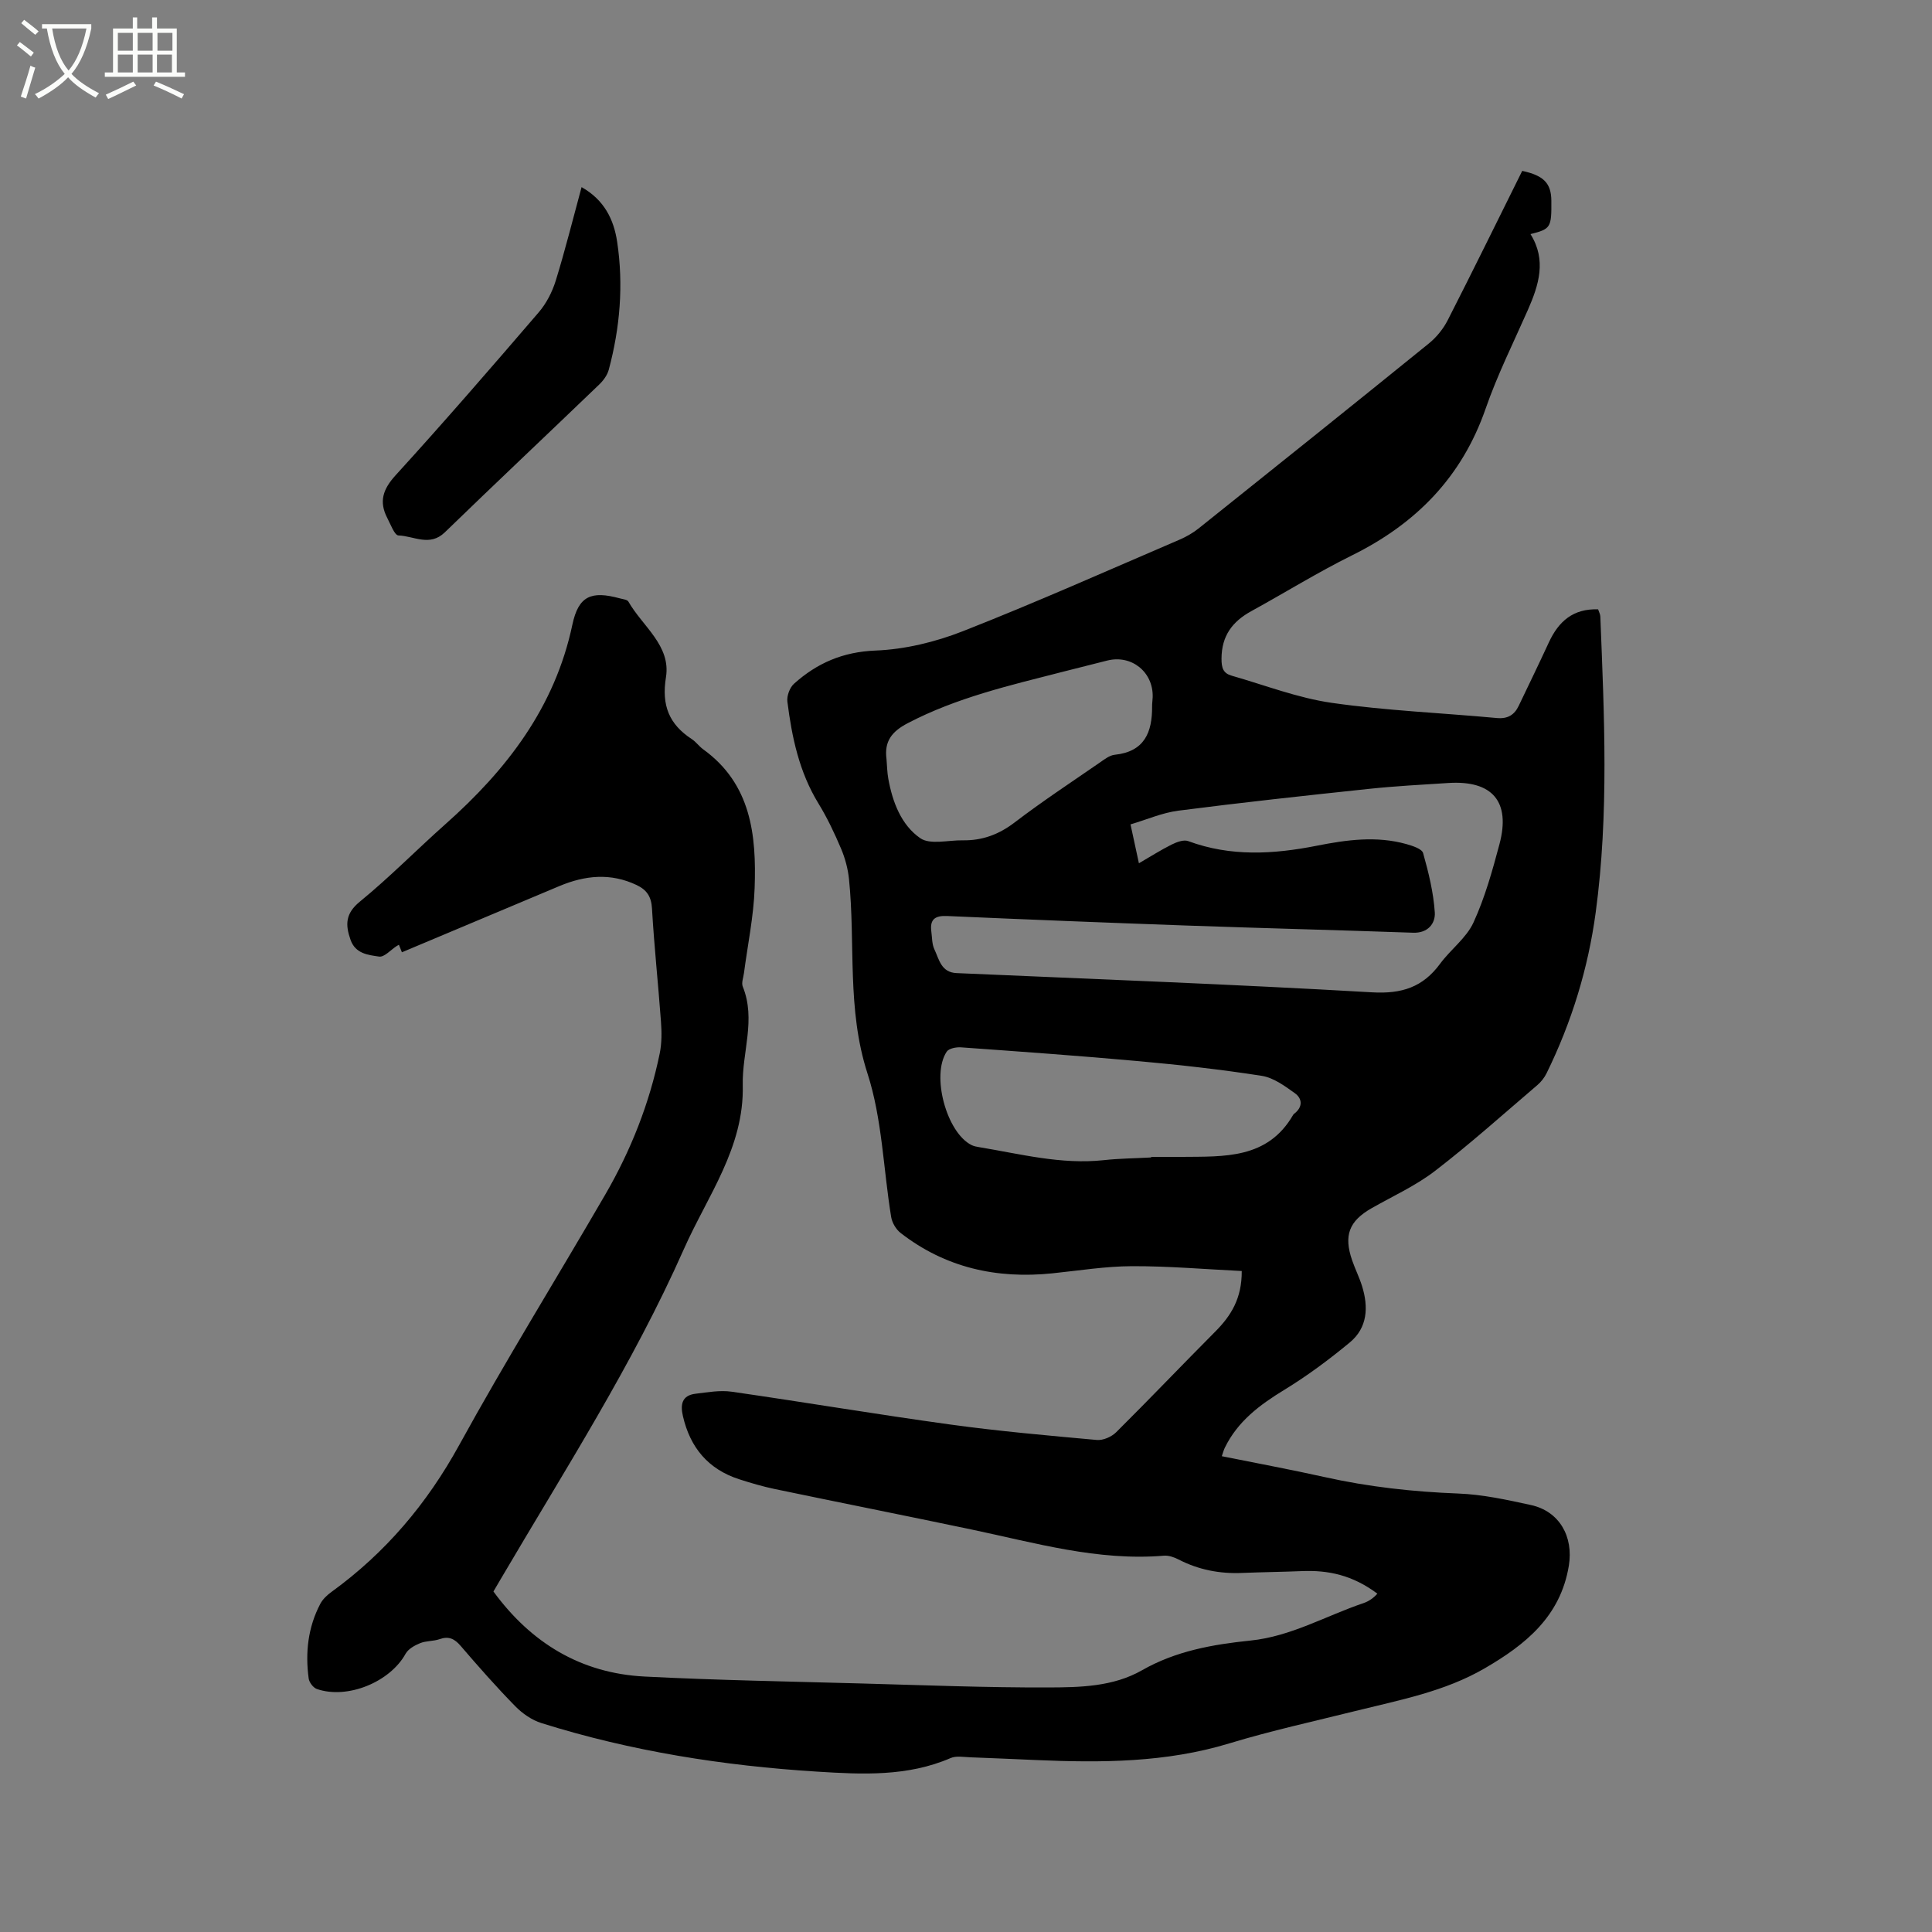 <svg enable-background="new 0 0 400 400" viewBox="0 0 400 400" xmlns="http://www.w3.org/2000/svg"><rect x="0" y="0" width="400" height="400" fill="#808080" stroke="none"/><path d="m6.4 11.7c-1-.8-1.9-1.6-2.9-2.3l.6-.7c.9.7 1.9 1.4 2.9 2.2zm-2.1 8.3c.7-2.1 1.4-4.2 2-6.4.2.1.6.3 1 .4-.7 2.3-1.3 4.4-1.9 6.4zm3-12.8c-1.1-.9-2.1-1.7-2.9-2.4l.6-.7c1 .8 2 1.5 3 2.4zm1.4-1.3v-.9h10.2v.9c-.9 4.2-2.3 7.3-4.1 9.4 1.3 1.4 3.2 2.7 5.7 4-.2.2-.4.5-.7.9-2.5-1.4-4.4-2.7-5.7-4.2-1.4 1.5-3.5 3-6.1 4.4 0 0 0 0-.1-.1-.3-.4-.5-.7-.7-.8 2.7-1.3 4.7-2.8 6.2-4.2-1.8-2.2-3-5.3-3.7-9.4zm9.2 0h-7.1c.6 3.8 1.7 6.7 3.4 8.7 1.7-2 2.9-4.8 3.7-8.7z" fill="#fbfcfa"/><path d="m31.6 3.6h.9v2.3h4.1v9.1h1.7v.9h-16.6v-.9h1.7v-9.1h4.1v-2.3h.9v2.3h3.1v-2.3zm-4 13.3.6.8c-1.9.9-3.8 1.9-5.8 2.8-.2-.3-.3-.6-.5-.9 2-.9 3.9-1.8 5.7-2.7zm-3.2-10.1v3.7h3.1v-3.7zm0 4.5v3.7h3.1v-3.7zm4.1-4.5v3.7h3.1v-3.7zm0 4.5v3.7h3.1v-3.7zm9.1 9.1c-2.1-1.1-4.1-2-5.8-2.7l.5-.8c2.2.9 4.1 1.8 5.8 2.6zm-1.9-13.6h-3.1v3.7h3.1zm-3.2 4.5v3.7h3.1v-3.7z" fill="#fbfcfa"/><path d="m83.21 197.16c-.17-.42-.39-.98-.62-1.56-.17.09-.31.17-.45.26-1.23.78-2.57 2.35-3.65 2.19-2.25-.33-4.9-.58-5.91-3.46-1.1-3.12-1.1-5.45 1.93-7.92 6.15-5.03 11.74-10.73 17.68-16.01 12.71-11.28 22.68-24.18 26.31-41.31 1.27-6 3.92-7.08 9.85-5.46.61.17 1.51.24 1.75.66 2.9 5.1 8.84 9.1 7.78 15.66-.94 5.83.64 9.73 5.34 12.81.88.57 1.51 1.5 2.37 2.12 9.95 7.18 11.03 17.78 10.65 28.68-.2 5.9-1.44 11.76-2.21 17.64-.12.94-.56 2.03-.25 2.8 2.77 6.83-.16 13.61 0 20.4.32 12.94-7.31 22.94-12.19 33.95-10.59 23.9-24.72 45.84-37.91 68.3-.54.91-1.07 1.83-1.52 2.59 7.79 10.66 18.12 16.94 31.29 17.61 15.01.77 30.05 1.02 45.08 1.44 12.82.35 25.63.86 38.45.82 6.61-.02 13.47-.14 19.46-3.56 7-4 14.66-5.35 22.46-6.15 8.4-.86 15.63-5.13 23.42-7.76 1.09-.37 2.07-1.07 2.85-1.95-5.19-3.88-10.22-4.89-15.61-4.67-4.12.17-8.25.21-12.37.38-4.64.2-9.03-.64-13.19-2.79-.91-.47-2.04-.86-3.03-.78-13.68 1.14-26.67-2.66-39.81-5.42-13.57-2.85-27.17-5.55-40.75-8.38-2.48-.52-4.93-1.24-7.35-2.02-6.43-2.07-10.17-6.56-11.67-13.08-.56-2.42-.21-4.29 2.61-4.63 2.48-.3 5.06-.77 7.5-.42 15.09 2.17 30.13 4.71 45.24 6.79 10.07 1.39 20.21 2.28 30.34 3.2 1.3.12 3.06-.65 4.01-1.6 6.91-6.86 13.63-13.92 20.5-20.82 3.26-3.27 5.54-6.87 5.5-12.56-7.64-.37-15.2-1.03-22.76-1-5.49.02-10.97.92-16.45 1.48-11.54 1.19-22.15-1.16-31.42-8.36-.95-.74-1.75-2.1-1.95-3.29-1.63-9.93-1.85-20.29-4.91-29.74-4.31-13.33-2.46-26.83-3.82-40.2-.22-2.15-.8-4.33-1.64-6.32-1.36-3.21-2.87-6.4-4.69-9.37-3.98-6.5-5.5-13.7-6.43-21.08-.15-1.18.48-2.9 1.36-3.7 4.77-4.28 10.12-6.61 16.88-6.88 6.1-.24 12.41-1.77 18.13-4.02 15.07-5.92 29.87-12.52 44.76-18.91 1.44-.62 2.85-1.42 4.07-2.4 15.9-12.71 31.79-25.43 47.61-38.25 1.58-1.28 2.99-3.02 3.91-4.83 5.24-10.27 10.31-20.62 15.42-30.9 4.46.96 6 2.57 6.03 6.17.05 5.58-.12 5.86-4.32 6.92 3.37 5.37 1.73 10.54-.55 15.72-2.99 6.78-6.32 13.45-8.74 20.43-4.92 14.17-14.42 23.81-27.66 30.36-7.11 3.52-13.87 7.72-20.83 11.54-3.92 2.15-6.16 5.08-6.19 9.82-.01 1.98.37 3.06 2.1 3.55 6.89 1.97 13.7 4.62 20.74 5.63 11.3 1.62 22.77 2.08 34.15 3.14 2.24.21 3.63-.62 4.54-2.52 2.1-4.38 4.22-8.76 6.26-13.17 1.99-4.29 4.99-7 10.18-6.81.17.52.44.99.46 1.47.81 20.45 1.8 40.89-.96 61.3-1.58 11.65-4.99 22.72-10.16 33.26-.45.92-1.14 1.8-1.91 2.46-7.02 5.99-13.89 12.16-21.2 17.78-3.99 3.07-8.71 5.2-13.13 7.72-4.66 2.66-5.81 5.63-4.02 10.8.62 1.8 1.49 3.52 2.05 5.33 1.35 4.34 1.14 8.62-2.54 11.66-4.3 3.56-8.82 6.92-13.57 9.82-5.08 3.1-9.65 6.51-12.31 11.99-.22.45-.34.94-.62 1.74 7.23 1.46 14.28 2.76 21.28 4.32 9.13 2.04 18.34 3.05 27.69 3.41 5.04.19 10.08 1.3 15.03 2.38 5.9 1.29 8.84 6.53 7.85 12.57-1.73 10.51-8.96 16.33-17.44 21.25-8.3 4.82-17.6 6.55-26.73 8.82-8.72 2.17-17.51 4.09-26.09 6.7-13.14 4-26.52 4.04-40 3.46-4.55-.19-9.1-.41-13.66-.57-1.37-.05-2.92-.35-4.08.16-8.92 3.86-18.31 3.39-27.58 2.81-19.39-1.21-38.53-4.21-57.12-10.05-1.99-.62-3.95-1.98-5.43-3.49-3.93-4.01-7.65-8.24-11.31-12.5-1.27-1.48-2.46-2.06-4.36-1.39-1.28.45-2.78.32-4.03.83-1.13.46-2.46 1.2-3.01 2.2-3.22 5.83-12 9.48-18.37 7.29-.74-.26-1.58-1.36-1.69-2.17-.73-5.36-.15-10.59 2.39-15.44.51-.98 1.42-1.83 2.33-2.49 11.17-8.1 19.76-18.24 26.45-30.42 9.63-17.53 20.2-34.55 30.24-51.86 5.29-9.12 9.14-18.86 11.27-29.21.43-2.12.42-4.38.26-6.55-.57-7.81-1.41-15.61-1.86-23.42-.14-2.49-1.06-3.88-3.18-4.89-5.39-2.56-10.69-2.01-15.99.21-10.87 4.57-21.68 9.12-32.61 13.71zm152.59-18.43c2.42-1.4 4.54-2.76 6.77-3.87 1.03-.51 2.49-1.07 3.43-.72 8.8 3.26 17.66 2.73 26.62.96 6.15-1.22 12.36-2.08 18.56-.34 1.27.36 3.21.98 3.46 1.86 1.13 4.02 2.15 8.16 2.42 12.3.14 2.25-1.4 4.3-4.5 4.19-15.56-.55-31.12-.93-46.67-1.48-16.61-.59-33.23-1.25-49.83-1.98-2.5-.11-3.57.72-3.24 3.2.17 1.25.12 2.62.64 3.71.98 2.07 1.38 4.77 4.6 4.91 28.67 1.25 57.35 2.32 85.99 3.98 6.17.36 10.54-1.06 14.11-5.92 2.17-2.95 5.42-5.31 6.9-8.52 2.37-5.15 3.92-10.73 5.39-16.24 2.34-8.81-1.46-13.24-10.58-12.66-5.5.35-11 .64-16.47 1.22-13.15 1.39-26.31 2.82-39.43 4.51-3.35.43-6.57 1.86-9.91 2.84.64 2.97 1.15 5.31 1.74 8.05zm2.54 60.91c0-.04 0-.08 0-.12 2.12 0 4.24.02 6.36 0 8.74-.09 17.74.49 23.04-8.71.05-.09.14-.17.22-.23 1.78-1.37 1.71-3.11.12-4.25-2.09-1.5-4.42-3.21-6.85-3.59-8.46-1.32-16.98-2.27-25.51-3.04-12.24-1.11-24.5-1.98-36.76-2.86-.98-.07-2.5.22-2.95.89-3.27 4.9-.02 16.8 5.15 19.35.47.23 1.01.34 1.53.42 8.55 1.41 17 3.65 25.82 2.7 3.26-.36 6.55-.38 9.83-.56zm-54.8-82.49c.12 1.37.13 2.76.38 4.11.87 4.81 2.67 9.54 6.6 12.27 2.05 1.42 5.81.4 8.79.45 4.04.07 7.49-1.2 10.77-3.71 5.71-4.36 11.73-8.32 17.65-12.41.94-.65 1.99-1.48 3.05-1.59 6.17-.64 7.79-4.64 7.75-10.02-.01-.63.1-1.27.12-1.9.16-5.21-4.37-8.86-9.41-7.59-3.07.77-6.15 1.54-9.22 2.33-10.95 2.81-21.96 5.34-32.11 10.65-3.32 1.74-4.85 3.79-4.37 7.41z"/><path d="m120.41 38.74c4.72 2.67 6.68 6.73 7.37 11.35 1.33 8.91.59 17.76-1.74 26.45-.3 1.13-1.13 2.26-2 3.09-10.63 10.22-21.36 20.32-31.94 30.58-3.13 3.04-6.43.75-9.6.65-.81-.03-1.62-2.28-2.3-3.58-1.79-3.42-.93-6 1.74-8.92 10.07-11.05 19.86-22.36 29.6-33.7 1.58-1.84 2.8-4.22 3.52-6.55 1.94-6.27 3.52-12.64 5.35-19.37z"/></svg>